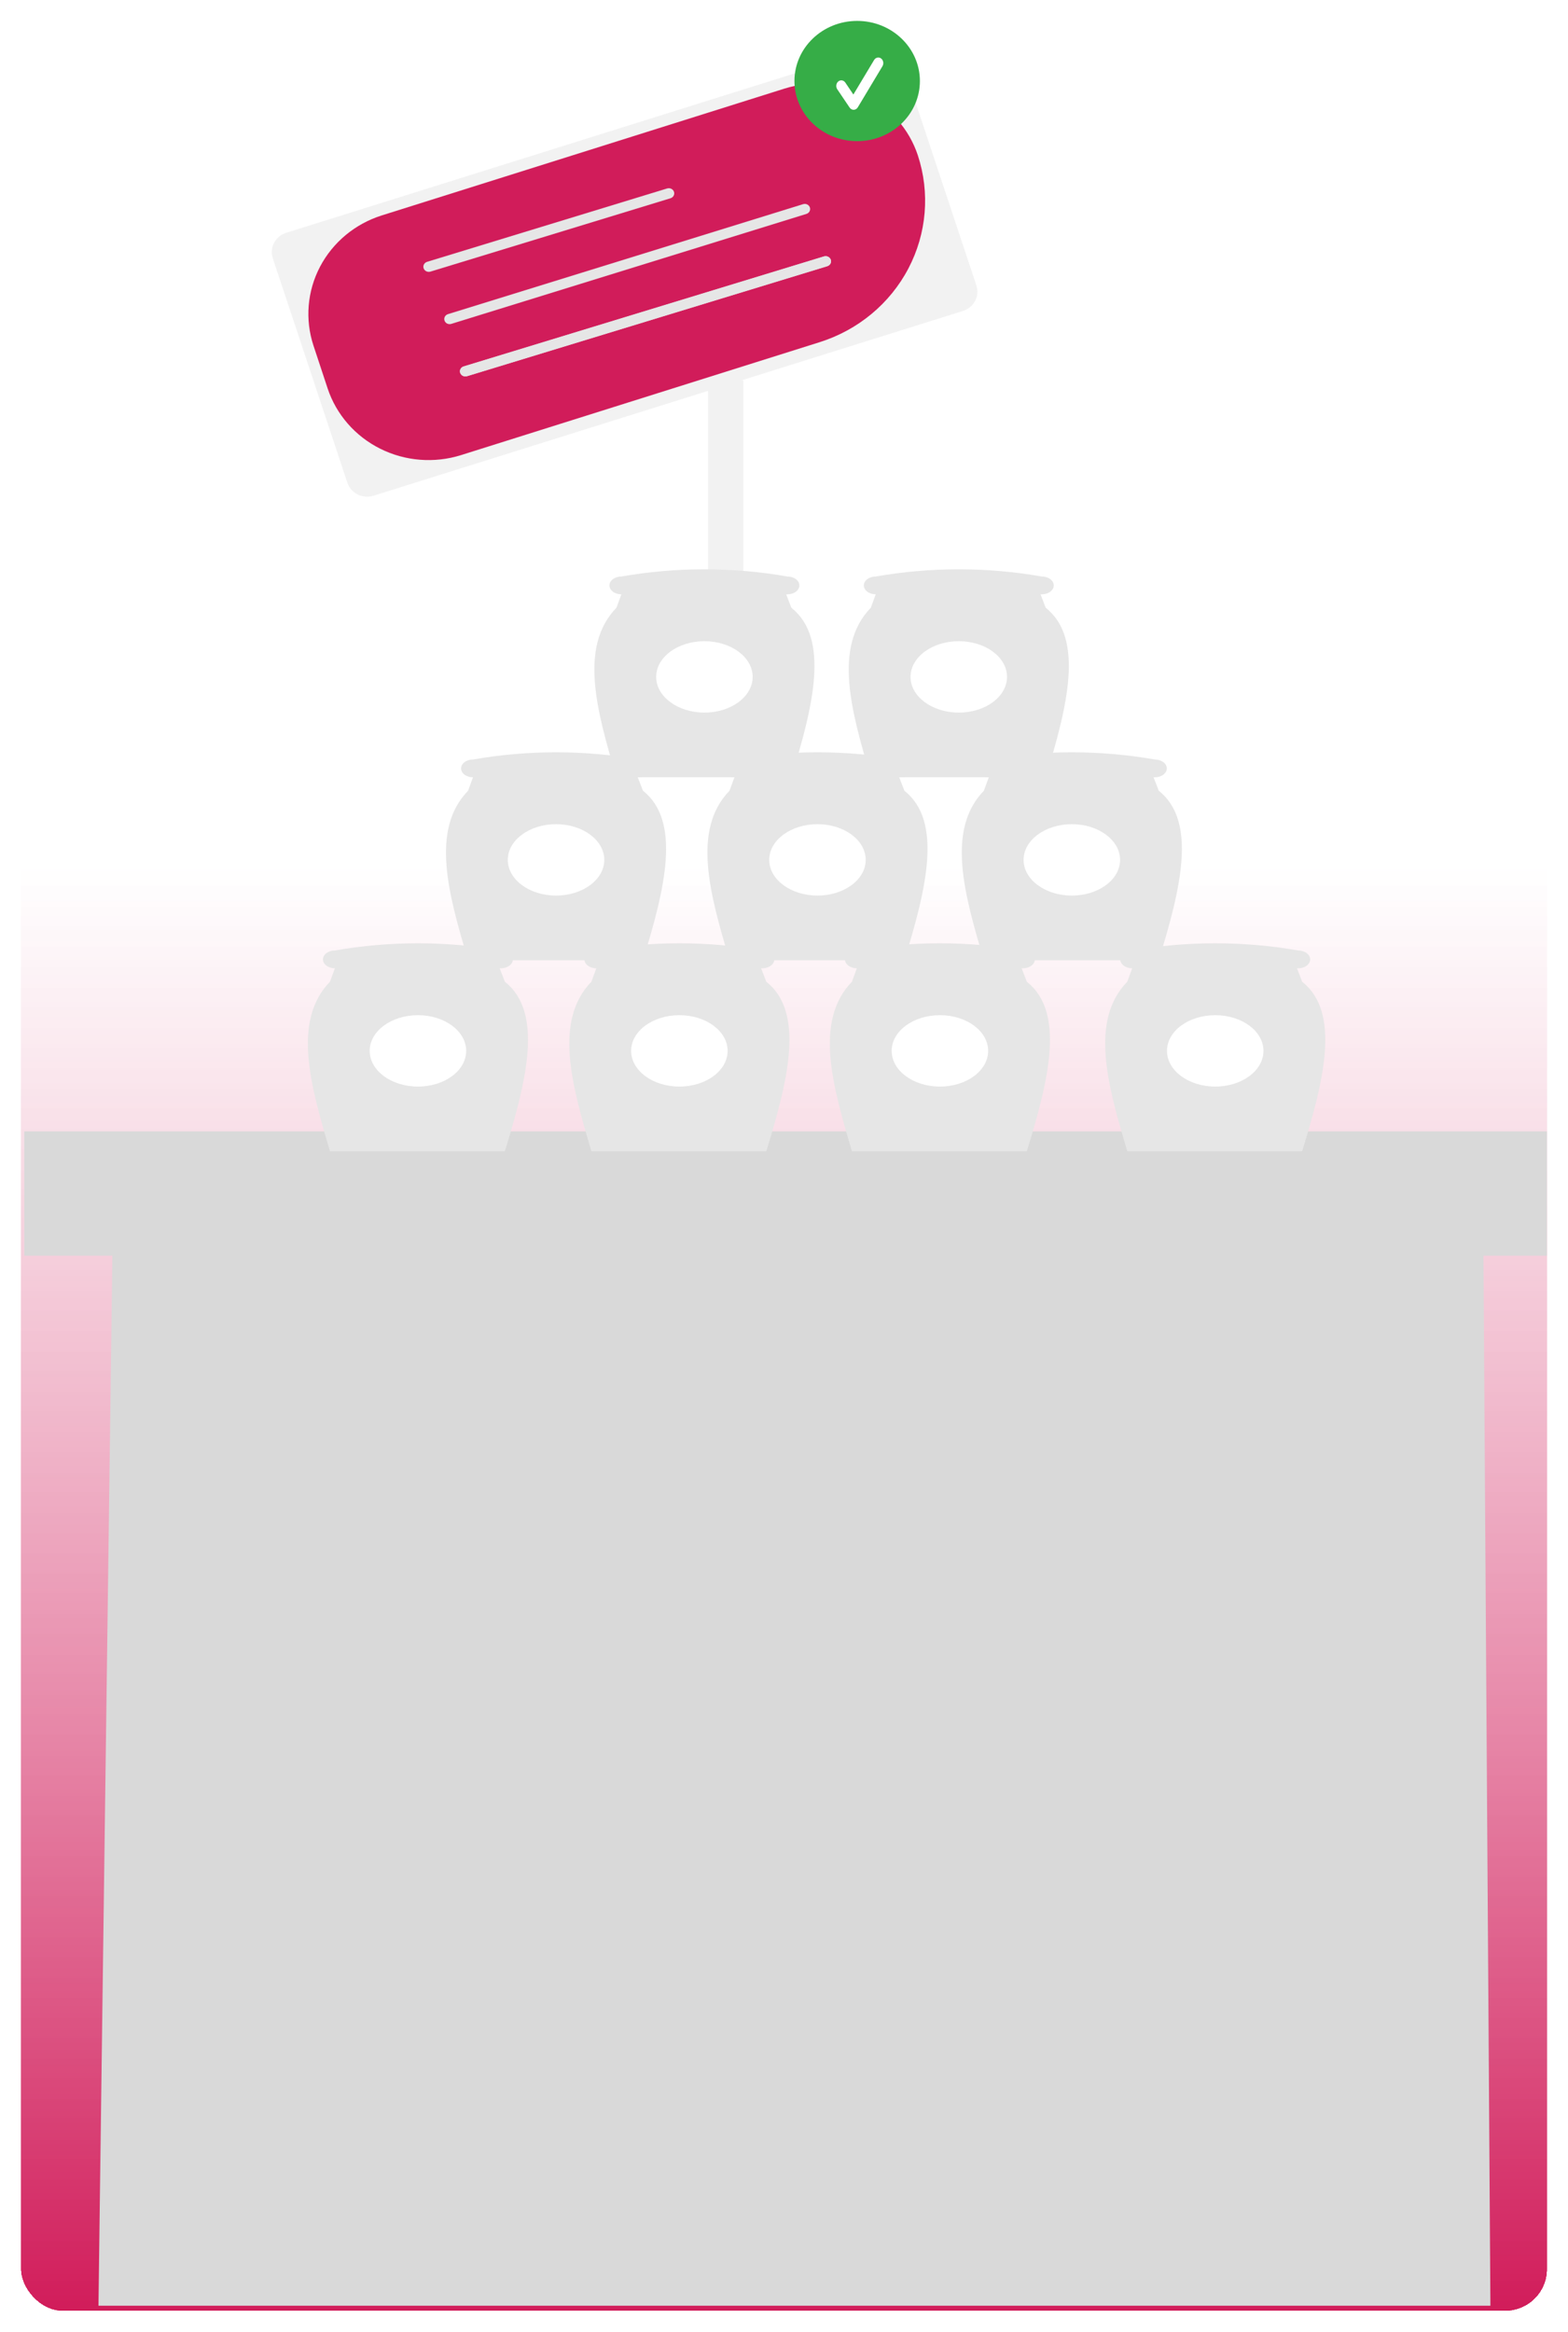<svg width="300" height="446" viewBox="0 0 300 446" fill="none"
    xmlns="http://www.w3.org/2000/svg">
    <g filter="url(#filter0_d_245_5897)">
        <g clip-path="url(#clip0_245_5897)">
            <rect x="4" width="292" height="438" rx="8" fill="url(#paint0_linear_245_5897)" shape-rendering="crispEdges"/>
            <path d="M142.218 68.758H135.459V123.758H142.218V68.758Z" fill="#F2F2F2"/>
            <path d="M285.155 437.014H18.841L19.138 414.126L19.165 412.136L21.544 233.014H283.804L284.141 284.76L284.155 286.75L285.155 437.014Z" fill="#D9D9D9"/>
            <path d="M295.963 212.406H4.641V236.174H295.963V212.406Z" fill="#D9D9D9"/>
            <path d="M196.458 183.772L195.471 181.211H195.693C196.304 181.21 196.889 181.03 197.321 180.71C197.752 180.39 197.995 179.957 197.995 179.505C197.995 179.053 197.752 178.619 197.321 178.299C196.889 177.979 196.304 177.799 195.693 177.798C185.263 175.965 174.397 175.965 163.966 177.798C163.357 177.797 162.772 177.976 162.34 178.293C161.908 178.611 161.663 179.043 161.659 179.493C161.656 179.944 161.893 180.378 162.321 180.699C162.748 181.021 163.33 181.204 163.939 181.209L163.001 183.772C155.721 191.258 159.283 203.694 163.001 216.201H196.458C200.664 202.569 203.848 189.622 196.458 183.772Z" fill="#E6E6E6"/>
            <path d="M179.83 203.827C184.927 203.827 189.059 200.77 189.059 197C189.059 193.229 184.927 190.172 179.83 190.172C174.732 190.172 170.6 193.229 170.6 197C170.6 200.77 174.732 203.827 179.83 203.827Z" fill="white"/>
            <path d="M221.699 147.241L220.712 144.68H220.934C221.546 144.68 222.133 144.5 222.565 144.18C222.998 143.86 223.241 143.426 223.241 142.973C223.241 142.521 222.998 142.087 222.565 141.767C222.133 141.446 221.546 141.267 220.934 141.267C210.503 139.434 199.638 139.434 189.207 141.267C188.598 141.266 188.013 141.445 187.581 141.762C187.148 142.08 186.904 142.512 186.9 142.962C186.896 143.413 187.134 143.847 187.561 144.168C187.989 144.49 188.571 144.673 189.18 144.678L188.242 147.241C180.962 154.727 184.524 167.163 188.242 179.67H221.699C225.905 166.038 229.089 153.09 221.699 147.241Z" fill="#E6E6E6"/>
            <path d="M205.071 167.296C210.168 167.296 214.3 164.239 214.3 160.469C214.3 156.698 210.168 153.641 205.071 153.641C199.973 153.641 195.841 156.698 195.841 160.469C195.841 164.239 199.973 167.296 205.071 167.296Z" fill="white"/>
            <path d="M173.032 147.241L172.045 144.68H172.267C172.879 144.68 173.466 144.5 173.899 144.18C174.331 143.86 174.574 143.426 174.574 142.973C174.574 142.521 174.331 142.087 173.899 141.767C173.466 141.446 172.879 141.267 172.267 141.267C161.837 139.434 150.971 139.434 140.541 141.267C139.931 141.266 139.346 141.445 138.914 141.762C138.482 142.08 138.237 142.512 138.233 142.962C138.23 143.413 138.468 143.847 138.895 144.168C139.322 144.49 139.904 144.673 140.513 144.678L139.575 147.241C132.296 154.727 135.857 167.163 139.575 179.67H173.032C177.238 166.038 180.423 153.09 173.032 147.241Z" fill="#E6E6E6"/>
            <path d="M156.404 167.296C161.501 167.296 165.633 164.239 165.633 160.469C165.633 156.698 161.501 153.641 156.404 153.641C151.307 153.641 147.174 156.698 147.174 160.469C147.174 164.239 151.307 167.296 156.404 167.296Z" fill="white"/>
            <path d="M151.402 112.241L150.416 109.68H150.637C151.249 109.68 151.836 109.5 152.269 109.18C152.702 108.86 152.945 108.426 152.945 107.973C152.945 107.521 152.702 107.087 152.269 106.767C151.836 106.446 151.249 106.267 150.637 106.267C140.207 104.434 129.341 104.434 118.911 106.267C118.302 106.266 117.717 106.445 117.284 106.762C116.852 107.08 116.607 107.512 116.604 107.962C116.6 108.413 116.838 108.847 117.265 109.168C117.692 109.49 118.274 109.673 118.884 109.678L117.945 112.241C110.666 119.727 114.227 132.163 117.945 144.67H151.402C155.608 131.038 158.793 118.09 151.402 112.241Z" fill="#E6E6E6"/>
            <path d="M134.774 132.296C139.872 132.296 144.004 129.239 144.004 125.469C144.004 121.698 139.872 118.641 134.774 118.641C129.677 118.641 125.545 121.698 125.545 125.469C125.545 129.239 129.677 132.296 134.774 132.296Z" fill="white"/>
            <path d="M200.069 112.241L199.083 109.68H199.304C199.916 109.68 200.503 109.5 200.936 109.18C201.368 108.86 201.612 108.426 201.612 107.973C201.612 107.521 201.368 107.087 200.936 106.767C200.503 106.446 199.916 106.267 199.304 106.267C188.874 104.434 178.008 104.434 167.578 106.267C166.968 106.266 166.384 106.445 165.951 106.762C165.519 107.08 165.274 107.512 165.27 107.962C165.267 108.413 165.505 108.847 165.932 109.168C166.359 109.49 166.941 109.673 167.55 109.678L166.612 112.241C159.333 119.727 162.894 132.163 166.612 144.67H200.069C204.275 131.038 207.46 118.09 200.069 112.241Z" fill="#E6E6E6"/>
            <path d="M183.441 132.296C188.538 132.296 192.67 129.239 192.67 125.469C192.67 121.698 188.538 118.641 183.441 118.641C178.344 118.641 174.211 121.698 174.211 125.469C174.211 129.239 178.344 132.296 183.441 132.296Z" fill="white"/>
            <path d="M123.013 147.241L122.027 144.68H122.249C122.86 144.68 123.447 144.5 123.88 144.18C124.313 143.86 124.556 143.426 124.556 142.973C124.556 142.521 124.313 142.087 123.88 141.767C123.447 141.446 122.86 141.267 122.249 141.267C111.818 139.434 100.952 139.434 90.522 141.267C89.913 141.266 89.328 141.445 88.895 141.762C88.463 142.08 88.218 142.512 88.215 142.962C88.211 143.413 88.449 143.847 88.876 144.168C89.303 144.49 89.885 144.673 90.495 144.678L89.556 147.241C82.277 154.727 85.838 167.163 89.556 179.67H123.013C127.219 166.038 130.404 153.09 123.013 147.241Z" fill="#E6E6E6"/>
            <path d="M106.386 167.296C111.483 167.296 115.615 164.239 115.615 160.469C115.615 156.698 111.483 153.641 106.386 153.641C101.288 153.641 97.156 156.698 97.156 160.469C97.156 164.239 101.288 167.296 106.386 167.296Z" fill="white"/>
            <path d="M96.591 183.772L95.605 181.211H95.826C96.437 181.21 97.023 181.03 97.454 180.71C97.886 180.39 98.128 179.957 98.128 179.505C98.128 179.053 97.886 178.619 97.454 178.299C97.023 177.979 96.437 177.799 95.826 177.798C85.396 175.965 74.53 175.965 64.1 177.798C63.49 177.797 62.906 177.976 62.473 178.293C62.041 178.611 61.796 179.043 61.792 179.493C61.789 179.944 62.027 180.378 62.454 180.699C62.881 181.021 63.463 181.204 64.072 181.209L63.134 183.772C55.855 191.258 59.416 203.694 63.134 216.201H96.591C100.797 202.569 103.982 189.622 96.591 183.772Z" fill="#E6E6E6"/>
            <path d="M79.963 203.827C85.06 203.827 89.192 200.77 89.192 197C89.192 193.229 85.06 190.172 79.963 190.172C74.866 190.172 70.733 193.229 70.733 197C70.733 200.77 74.866 203.827 79.963 203.827Z" fill="white"/>
            <path d="M146.609 183.772L145.623 181.211H145.845C146.456 181.21 147.041 181.03 147.473 180.71C147.904 180.39 148.147 179.957 148.147 179.505C148.147 179.053 147.904 178.619 147.473 178.299C147.041 177.979 146.456 177.799 145.845 177.798C135.414 175.965 124.549 175.965 114.118 177.798C113.509 177.797 112.924 177.976 112.492 178.293C112.059 178.611 111.815 179.043 111.811 179.493C111.807 179.944 112.045 180.378 112.472 180.699C112.9 181.021 113.481 181.204 114.091 181.209L113.153 183.772C105.873 191.258 109.434 203.694 113.153 216.201H146.61C150.815 202.569 154 189.622 146.609 183.772Z" fill="#E6E6E6"/>
            <path d="M129.981 203.827C135.079 203.827 139.211 200.77 139.211 197C139.211 193.229 135.079 190.172 129.981 190.172C124.884 190.172 120.752 193.229 120.752 197C120.752 200.77 124.884 203.827 129.981 203.827Z" fill="white"/>
            <path d="M249.135 183.772L248.148 181.211H248.37C248.981 181.21 249.566 181.03 249.998 180.71C250.429 180.39 250.671 179.957 250.671 179.505C250.671 179.053 250.429 178.619 249.998 178.299C249.566 177.979 248.981 177.799 248.37 177.798C237.939 175.965 227.074 175.965 216.643 177.798C216.034 177.797 215.449 177.976 215.017 178.293C214.584 178.611 214.34 179.043 214.336 179.493C214.332 179.944 214.57 180.378 214.997 180.699C215.424 181.021 216.006 181.204 216.616 181.209L215.678 183.772C208.398 191.258 211.959 203.694 215.678 216.201H249.135C253.341 202.569 256.525 189.622 249.135 183.772Z" fill="#E6E6E6"/>
            <path d="M232.507 203.827C237.604 203.827 241.736 200.77 241.736 197C241.736 193.229 237.604 190.172 232.507 190.172C227.409 190.172 223.277 193.229 223.277 197C223.277 200.77 227.409 203.827 232.507 203.827Z" fill="white"/>
            <path d="M184.242 55.474L71.469 90.814C70.463 91.128 69.371 91.042 68.431 90.574C67.492 90.107 66.781 89.297 66.456 88.321L52.191 45.394C51.868 44.418 51.957 43.357 52.438 42.445C52.919 41.532 53.754 40.842 54.758 40.526L167.531 5.186C168.537 4.872 169.629 4.958 170.569 5.426C171.509 5.893 172.219 6.703 172.544 7.679L186.809 50.606C187.132 51.582 187.043 52.643 186.562 53.555C186.081 54.468 185.246 55.158 184.242 55.474Z" fill="#F2F2F2"/>
            <path d="M156.84 61.442L88.204 83.05C83.088 84.655 77.528 84.214 72.744 81.824C67.96 79.434 64.343 75.291 62.687 70.303L59.974 62.099C58.329 57.107 58.781 51.683 61.23 47.016C63.68 42.349 67.927 38.821 73.04 37.205L150.085 12.95C155.202 11.345 160.762 11.786 165.545 14.176C170.329 16.566 173.946 20.709 175.602 25.697C177.964 32.865 177.314 40.654 173.797 47.355C170.28 54.056 164.182 59.122 156.84 61.442Z" fill="#D11C5A"/>
            <path d="M128.282 33.922L82.36 47.952C82.23 47.992 82.093 48.007 81.957 47.997C81.821 47.986 81.688 47.951 81.566 47.892C81.445 47.833 81.337 47.752 81.248 47.653C81.159 47.554 81.092 47.441 81.05 47.317C81.008 47.194 80.992 47.064 81.003 46.935C81.014 46.806 81.052 46.681 81.114 46.566C81.177 46.45 81.262 46.348 81.366 46.264C81.471 46.181 81.591 46.117 81.721 46.077L127.642 32.047C127.905 31.967 128.19 31.99 128.435 32.109C128.68 32.228 128.865 32.434 128.95 32.683C129.034 32.931 129.011 33.201 128.886 33.433C128.761 33.666 128.544 33.841 128.282 33.922Z" fill="#E6E6E6"/>
            <path d="M154.292 36.914L86.338 57.952C86.21 57.992 86.075 58.007 85.942 57.997C85.808 57.987 85.677 57.951 85.557 57.893C85.438 57.834 85.331 57.753 85.244 57.655C85.157 57.557 85.091 57.443 85.049 57.32C85.008 57.198 84.993 57.068 85.003 56.94C85.014 56.811 85.051 56.686 85.113 56.571C85.174 56.457 85.258 56.355 85.361 56.271C85.463 56.188 85.582 56.125 85.71 56.085L153.664 35.047C153.922 34.968 154.202 34.989 154.444 35.108C154.685 35.226 154.867 35.432 154.951 35.68C155.034 35.927 155.011 36.196 154.888 36.428C154.764 36.659 154.55 36.834 154.292 36.914Z" fill="#E6E6E6"/>
            <path d="M158.283 46.914L89.355 67.953C89.226 67.992 89.089 68.007 88.954 67.997C88.818 67.987 88.686 67.951 88.564 67.892C88.443 67.834 88.335 67.753 88.247 67.655C88.159 67.556 88.092 67.443 88.05 67.32C88.008 67.198 87.992 67.069 88.003 66.94C88.014 66.812 88.052 66.687 88.114 66.572C88.176 66.457 88.261 66.356 88.365 66.272C88.469 66.189 88.589 66.125 88.719 66.086L157.646 45.047C157.908 44.968 158.192 44.99 158.437 45.108C158.681 45.227 158.866 45.432 158.95 45.68C159.034 45.927 159.011 46.196 158.886 46.427C158.761 46.658 158.545 46.834 158.283 46.914Z" fill="#E6E6E6"/>
            <path d="M158.283 46.914L89.355 67.953C89.226 67.992 89.089 68.007 88.954 67.997C88.818 67.987 88.686 67.951 88.564 67.892C88.443 67.834 88.335 67.753 88.247 67.655C88.159 67.556 88.092 67.443 88.05 67.32C88.008 67.198 87.992 67.069 88.003 66.94C88.014 66.812 88.052 66.687 88.114 66.572C88.176 66.457 88.261 66.356 88.365 66.272C88.469 66.189 88.589 66.125 88.719 66.086L157.646 45.047C157.908 44.968 158.192 44.99 158.437 45.108C158.681 45.227 158.866 45.432 158.95 45.68C159.034 45.927 159.011 46.196 158.886 46.427C158.761 46.658 158.545 46.834 158.283 46.914Z" fill="#E6E6E6"/>
            <path d="M164 23C170.627 23 176 17.851 176 11.5C176 5.149 170.627 0 164 0C157.373 0 152 5.149 152 11.5C152 17.851 157.373 23 164 23Z" fill="#36AD47"/>
            <path d="M163.321 17C163.172 17 163.025 16.961 162.891 16.887C162.758 16.813 162.642 16.705 162.552 16.573L160.194 13.078C160.118 12.966 160.062 12.838 160.031 12.702C159.999 12.566 159.992 12.424 160.01 12.285C160.027 12.146 160.069 12.012 160.134 11.891C160.198 11.77 160.283 11.664 160.385 11.58C160.486 11.495 160.601 11.434 160.724 11.399C160.846 11.364 160.974 11.357 161.099 11.377C161.224 11.397 161.344 11.444 161.453 11.516C161.562 11.588 161.657 11.683 161.732 11.796L163.275 14.082L167.238 7.476C167.38 7.24 167.6 7.076 167.85 7.021C168.1 6.965 168.36 7.022 168.572 7.179C168.784 7.337 168.931 7.581 168.981 7.859C169.031 8.137 168.98 8.426 168.838 8.661L164.122 16.524C164.036 16.666 163.922 16.784 163.787 16.866C163.652 16.949 163.502 16.995 163.348 17L163.321 17Z" fill="white"/>
        </g>
    </g>
    <defs>
        <filter id="filter0_d_245_5897" x="0" y="0" width="300" height="446" filterUnits="userSpaceOnUse" color-interpolation-filters="sRGB">
            <feFlood flood-opacity="0" result="BackgroundImageFix"/>
            <feColorMatrix in="SourceAlpha" type="matrix" values="0 0 0 0 0 0 0 0 0 0 0 0 0 0 0 0 0 0 127 0" result="hardAlpha"/>
            <feOffset dy="4"/>
            <feGaussianBlur stdDeviation="2"/>
            <feComposite in2="hardAlpha" operator="out"/>
            <feColorMatrix type="matrix" values="0 0 0 0 0 0 0 0 0 0 0 0 0 0 0 0 0 0 0.25 0"/>
            <feBlend mode="normal" in2="BackgroundImageFix" result="effect1_dropShadow_245_5897"/>
            <feBlend mode="normal" in="SourceGraphic" in2="effect1_dropShadow_245_5897" result="shape"/>
        </filter>
        <linearGradient id="paint0_linear_245_5897" x1="150" y1="0" x2="150" y2="438" gradientUnits="userSpaceOnUse">
            <stop stop-color="white" stop-opacity="0.34"/>
            <stop offset="0.37" stop-color="white" stop-opacity="0.72"/>
            <stop offset="1" stop-color="#D11C5A"/>
        </linearGradient>
        <clipPath id="clip0_245_5897">
            <rect x="4" width="292" height="438" rx="8" fill="white"/>
        </clipPath>
    </defs>
</svg>
